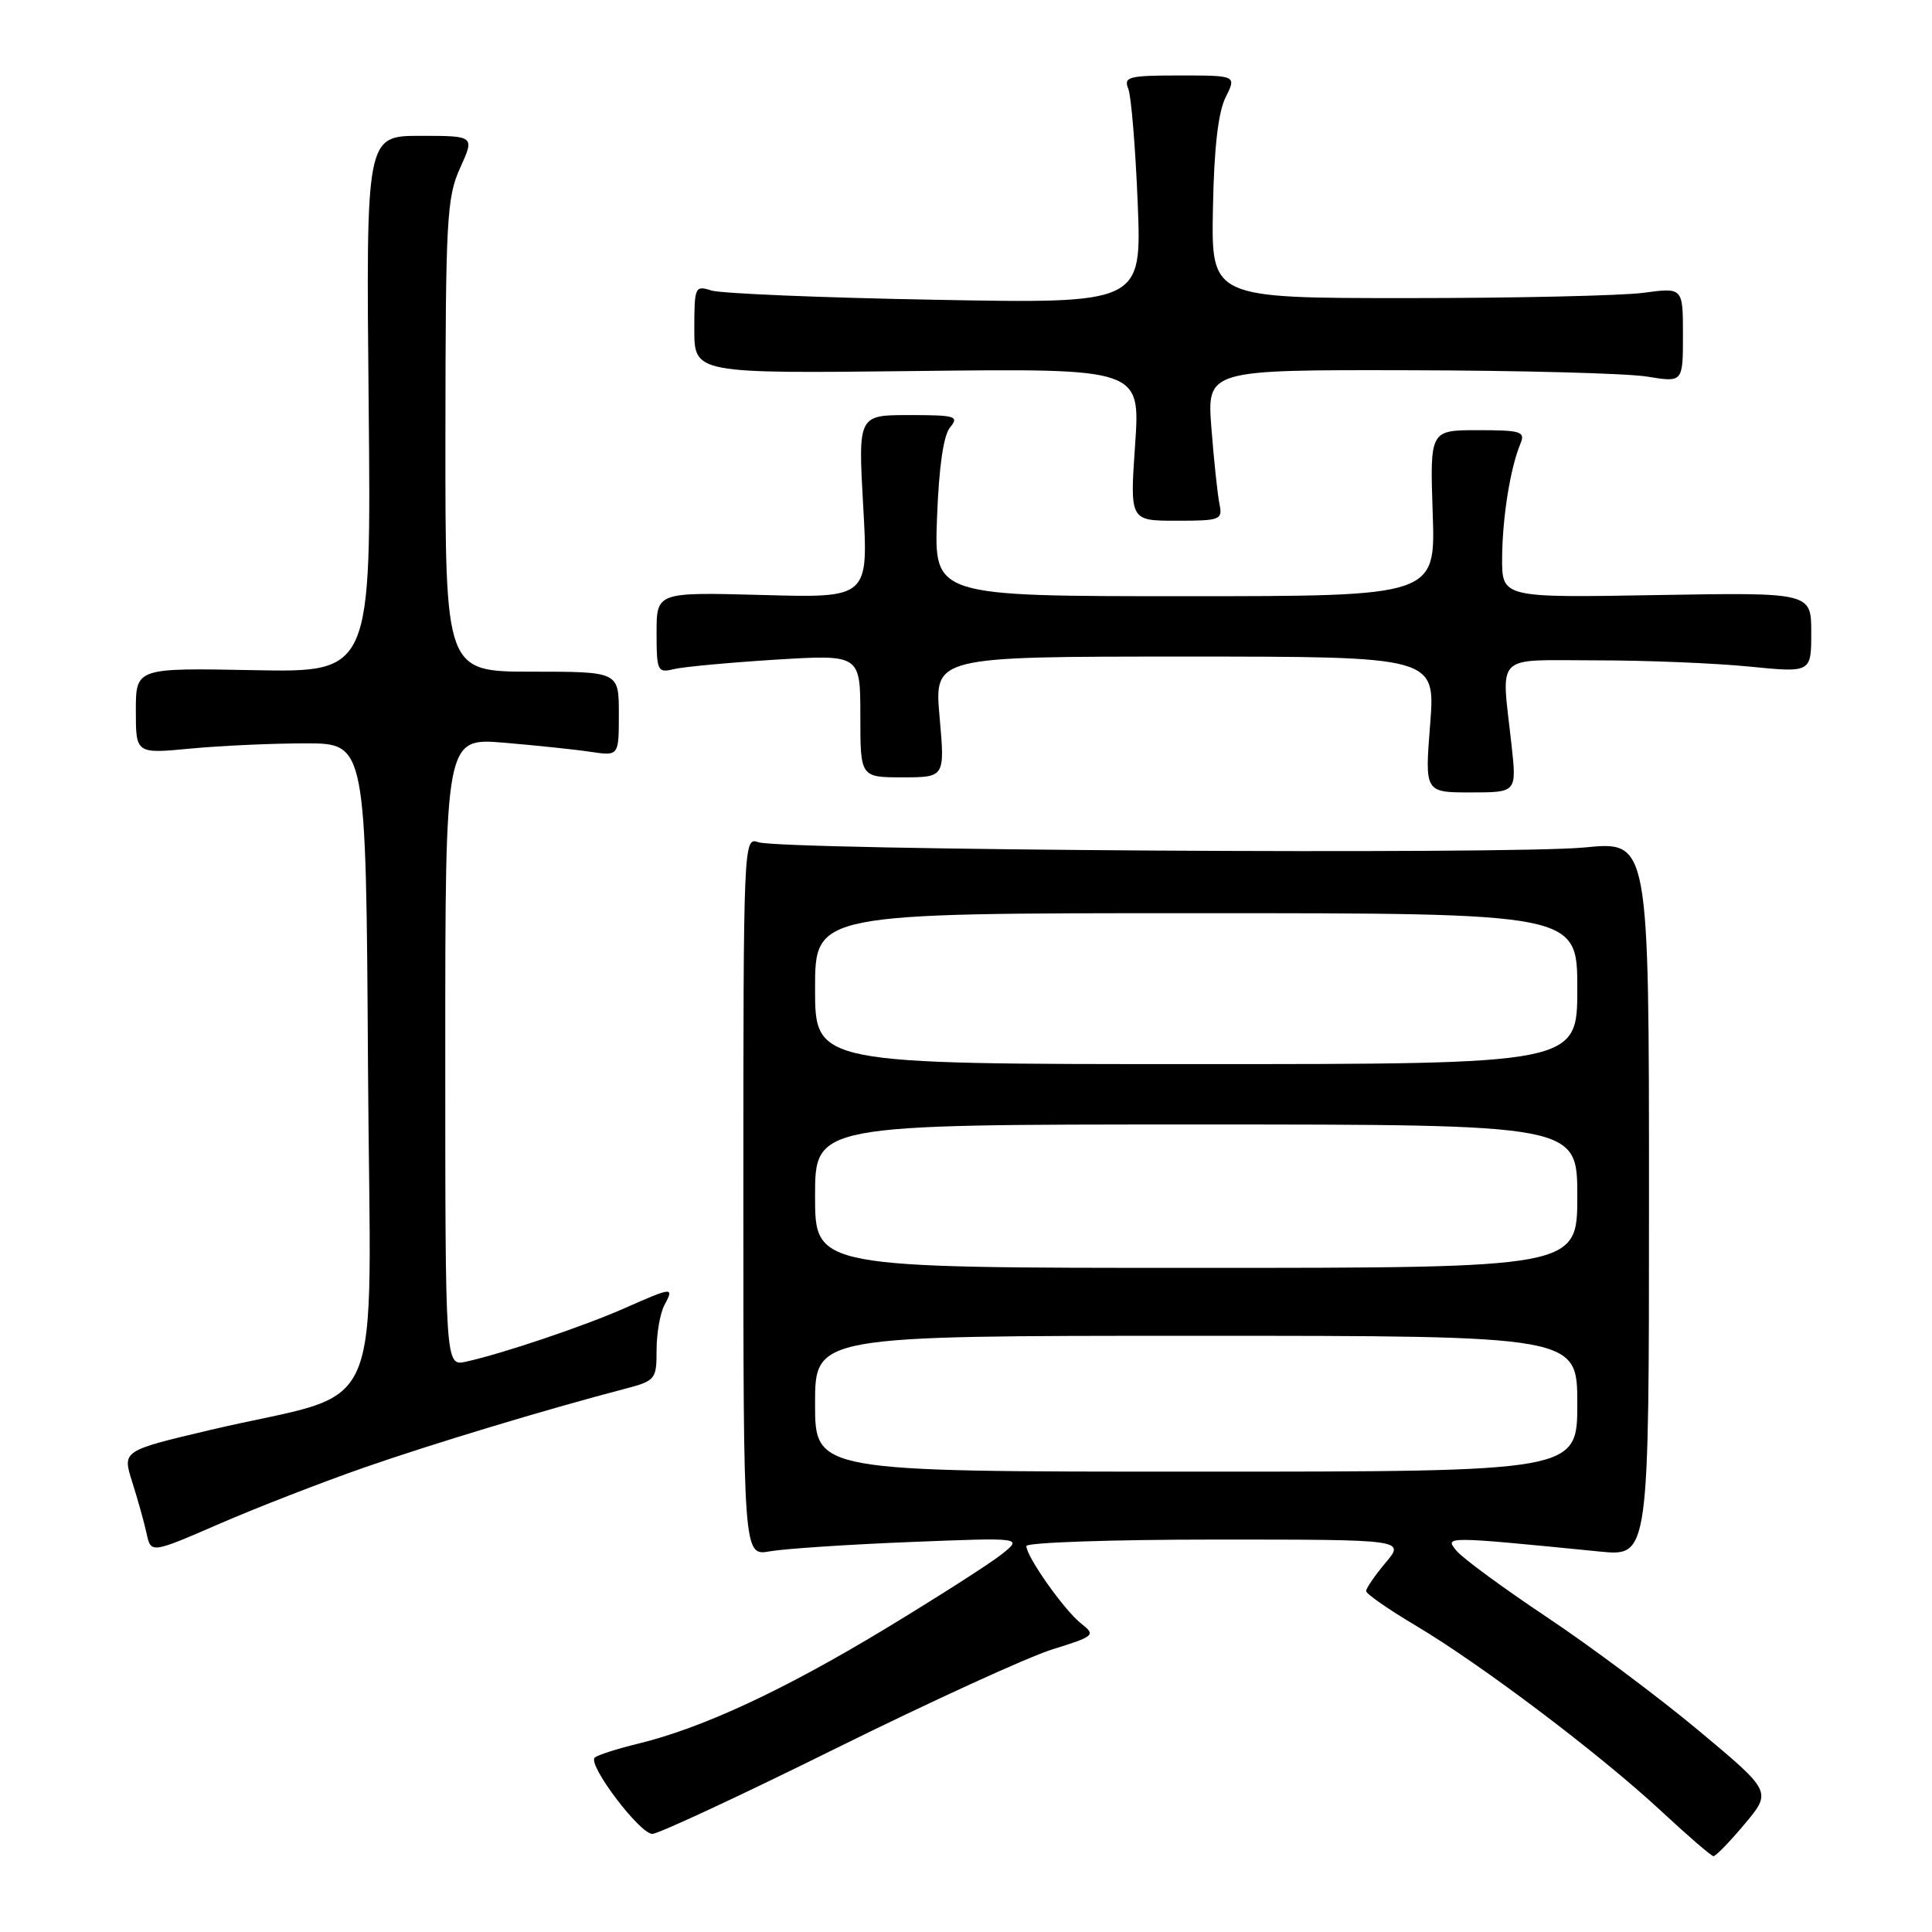 <?xml version="1.0" encoding="UTF-8" standalone="no"?>
<!DOCTYPE svg PUBLIC "-//W3C//DTD SVG 1.1//EN" "http://www.w3.org/Graphics/SVG/1.1/DTD/svg11.dtd" >
<svg xmlns="http://www.w3.org/2000/svg" xmlns:xlink="http://www.w3.org/1999/xlink" version="1.1" viewBox="0 0 256 256">
 <g >
 <path fill="currentColor"
d=" M 231.17 241.70 C 234.77 237.40 234.77 237.40 225.13 229.35 C 219.84 224.93 210.77 218.15 204.98 214.29 C 199.20 210.43 193.80 206.47 192.99 205.48 C 191.38 203.55 191.42 203.55 212.00 205.59 C 218.50 206.23 218.50 206.23 218.50 158.84 C 218.50 111.45 218.50 111.45 210.00 112.29 C 200.14 113.26 103.48 112.65 100.50 111.60 C 98.52 110.90 98.50 111.33 98.50 158.54 C 98.50 206.18 98.50 206.18 102.00 205.56 C 103.92 205.22 112.25 204.66 120.50 204.33 C 135.50 203.73 135.50 203.73 132.78 205.91 C 131.28 207.12 124.26 211.61 117.17 215.90 C 103.75 224.01 93.03 228.99 84.50 231.06 C 81.75 231.73 79.19 232.55 78.81 232.89 C 77.80 233.78 84.76 243.00 86.44 243.00 C 87.23 243.00 98.14 237.92 110.68 231.71 C 123.23 225.50 136.15 219.59 139.39 218.57 C 145.09 216.79 145.22 216.67 143.24 215.11 C 141.02 213.37 136.00 206.26 136.00 204.86 C 136.00 204.39 147.29 204.00 161.09 204.00 C 186.18 204.00 186.18 204.00 183.59 207.08 C 182.17 208.77 181.01 210.46 181.02 210.83 C 181.03 211.20 184.00 213.27 187.63 215.42 C 196.37 220.63 211.94 232.39 220.00 239.87 C 223.57 243.19 226.74 245.93 227.04 245.95 C 227.33 245.98 229.19 244.06 231.17 241.70 Z  M 48.16 194.49 C 57.35 191.29 72.31 186.77 82.75 184.04 C 86.86 182.96 87.00 182.79 87.00 178.90 C 87.00 176.68 87.47 174.00 88.04 172.93 C 89.34 170.50 89.17 170.51 82.77 173.34 C 77.34 175.74 66.63 179.35 61.75 180.43 C 59.00 181.04 59.00 181.04 59.00 139.40 C 59.00 97.77 59.00 97.77 66.75 98.41 C 71.01 98.77 76.19 99.31 78.25 99.62 C 82.00 100.18 82.00 100.18 82.00 94.59 C 82.00 89.00 82.00 89.00 70.50 89.00 C 59.00 89.00 59.00 89.00 59.02 57.75 C 59.04 29.05 59.20 26.15 60.97 22.25 C 62.90 18.00 62.90 18.00 55.70 18.00 C 48.50 18.00 48.50 18.00 48.85 53.55 C 49.19 89.10 49.19 89.10 33.60 88.80 C 18.00 88.50 18.00 88.50 18.00 94.19 C 18.00 99.88 18.00 99.88 25.25 99.19 C 29.24 98.81 36.10 98.50 40.50 98.50 C 48.50 98.50 48.50 98.50 48.76 141.21 C 49.06 189.90 51.67 183.86 27.85 189.48 C 16.20 192.23 16.20 192.23 17.52 196.37 C 18.24 198.64 19.10 201.70 19.42 203.18 C 20.00 205.85 20.00 205.85 29.08 201.91 C 34.08 199.74 42.67 196.41 48.16 194.49 Z  M 200.29 98.75 C 198.93 86.35 197.78 87.50 211.50 87.50 C 218.10 87.50 227.21 87.87 231.75 88.32 C 240.00 89.14 240.00 89.14 240.00 83.82 C 240.00 78.50 240.00 78.50 219.50 78.85 C 199.00 79.21 199.00 79.21 199.04 73.85 C 199.09 68.45 200.13 61.97 201.48 58.75 C 202.13 57.19 201.52 57.00 195.84 57.00 C 189.47 57.00 189.47 57.00 189.84 68.00 C 190.22 79.00 190.22 79.00 157.00 79.00 C 123.77 79.00 123.77 79.00 124.16 68.63 C 124.41 61.89 125.01 57.69 125.89 56.63 C 127.12 55.15 126.62 55.00 120.47 55.00 C 113.70 55.00 113.70 55.00 114.38 67.11 C 115.07 79.23 115.07 79.23 101.03 78.84 C 87.00 78.46 87.00 78.46 87.00 83.84 C 87.00 88.91 87.13 89.19 89.25 88.67 C 90.49 88.36 96.56 87.80 102.75 87.41 C 114.00 86.72 114.00 86.72 114.00 94.86 C 114.00 103.00 114.00 103.00 119.60 103.00 C 125.21 103.00 125.21 103.00 124.50 95.00 C 123.79 87.00 123.79 87.00 157.00 87.00 C 190.21 87.00 190.21 87.00 189.50 96.00 C 188.79 105.00 188.79 105.00 194.88 105.00 C 200.97 105.00 200.97 105.00 200.29 98.75 Z  M 161.58 66.75 C 161.33 65.51 160.85 61.01 160.52 56.75 C 159.92 49.00 159.92 49.00 186.71 49.06 C 201.44 49.09 215.64 49.47 218.25 49.90 C 223.00 50.68 223.00 50.68 223.00 44.39 C 223.00 38.09 223.00 38.09 217.75 38.80 C 214.86 39.18 200.80 39.50 186.50 39.50 C 160.50 39.50 160.50 39.50 160.72 27.67 C 160.86 19.70 161.41 14.89 162.39 12.92 C 163.85 10.00 163.85 10.00 156.32 10.00 C 149.54 10.00 148.86 10.18 149.50 11.75 C 149.89 12.71 150.45 19.51 150.75 26.87 C 151.29 40.23 151.29 40.23 123.90 39.72 C 108.83 39.45 95.49 38.89 94.25 38.49 C 92.09 37.80 92.00 38.00 92.00 43.63 C 92.00 49.50 92.00 49.50 121.55 49.16 C 151.10 48.82 151.10 48.82 150.41 58.91 C 149.71 69.00 149.71 69.00 155.88 69.00 C 161.74 69.00 162.02 68.89 161.58 66.75 Z  M 108.00 186.00 C 108.00 177.00 108.00 177.00 158.50 177.00 C 209.00 177.00 209.00 177.00 209.00 186.00 C 209.00 195.00 209.00 195.00 158.50 195.00 C 108.00 195.00 108.00 195.00 108.00 186.00 Z  M 108.00 158.50 C 108.00 149.00 108.00 149.00 158.50 149.00 C 209.00 149.00 209.00 149.00 209.00 158.50 C 209.00 168.00 209.00 168.00 158.50 168.00 C 108.00 168.00 108.00 168.00 108.00 158.50 Z  M 108.00 131.00 C 108.00 121.00 108.00 121.00 158.50 121.00 C 209.00 121.00 209.00 121.00 209.00 131.00 C 209.00 141.00 209.00 141.00 158.50 141.00 C 108.00 141.00 108.00 141.00 108.00 131.00 Z "/>
</g>
</svg>
